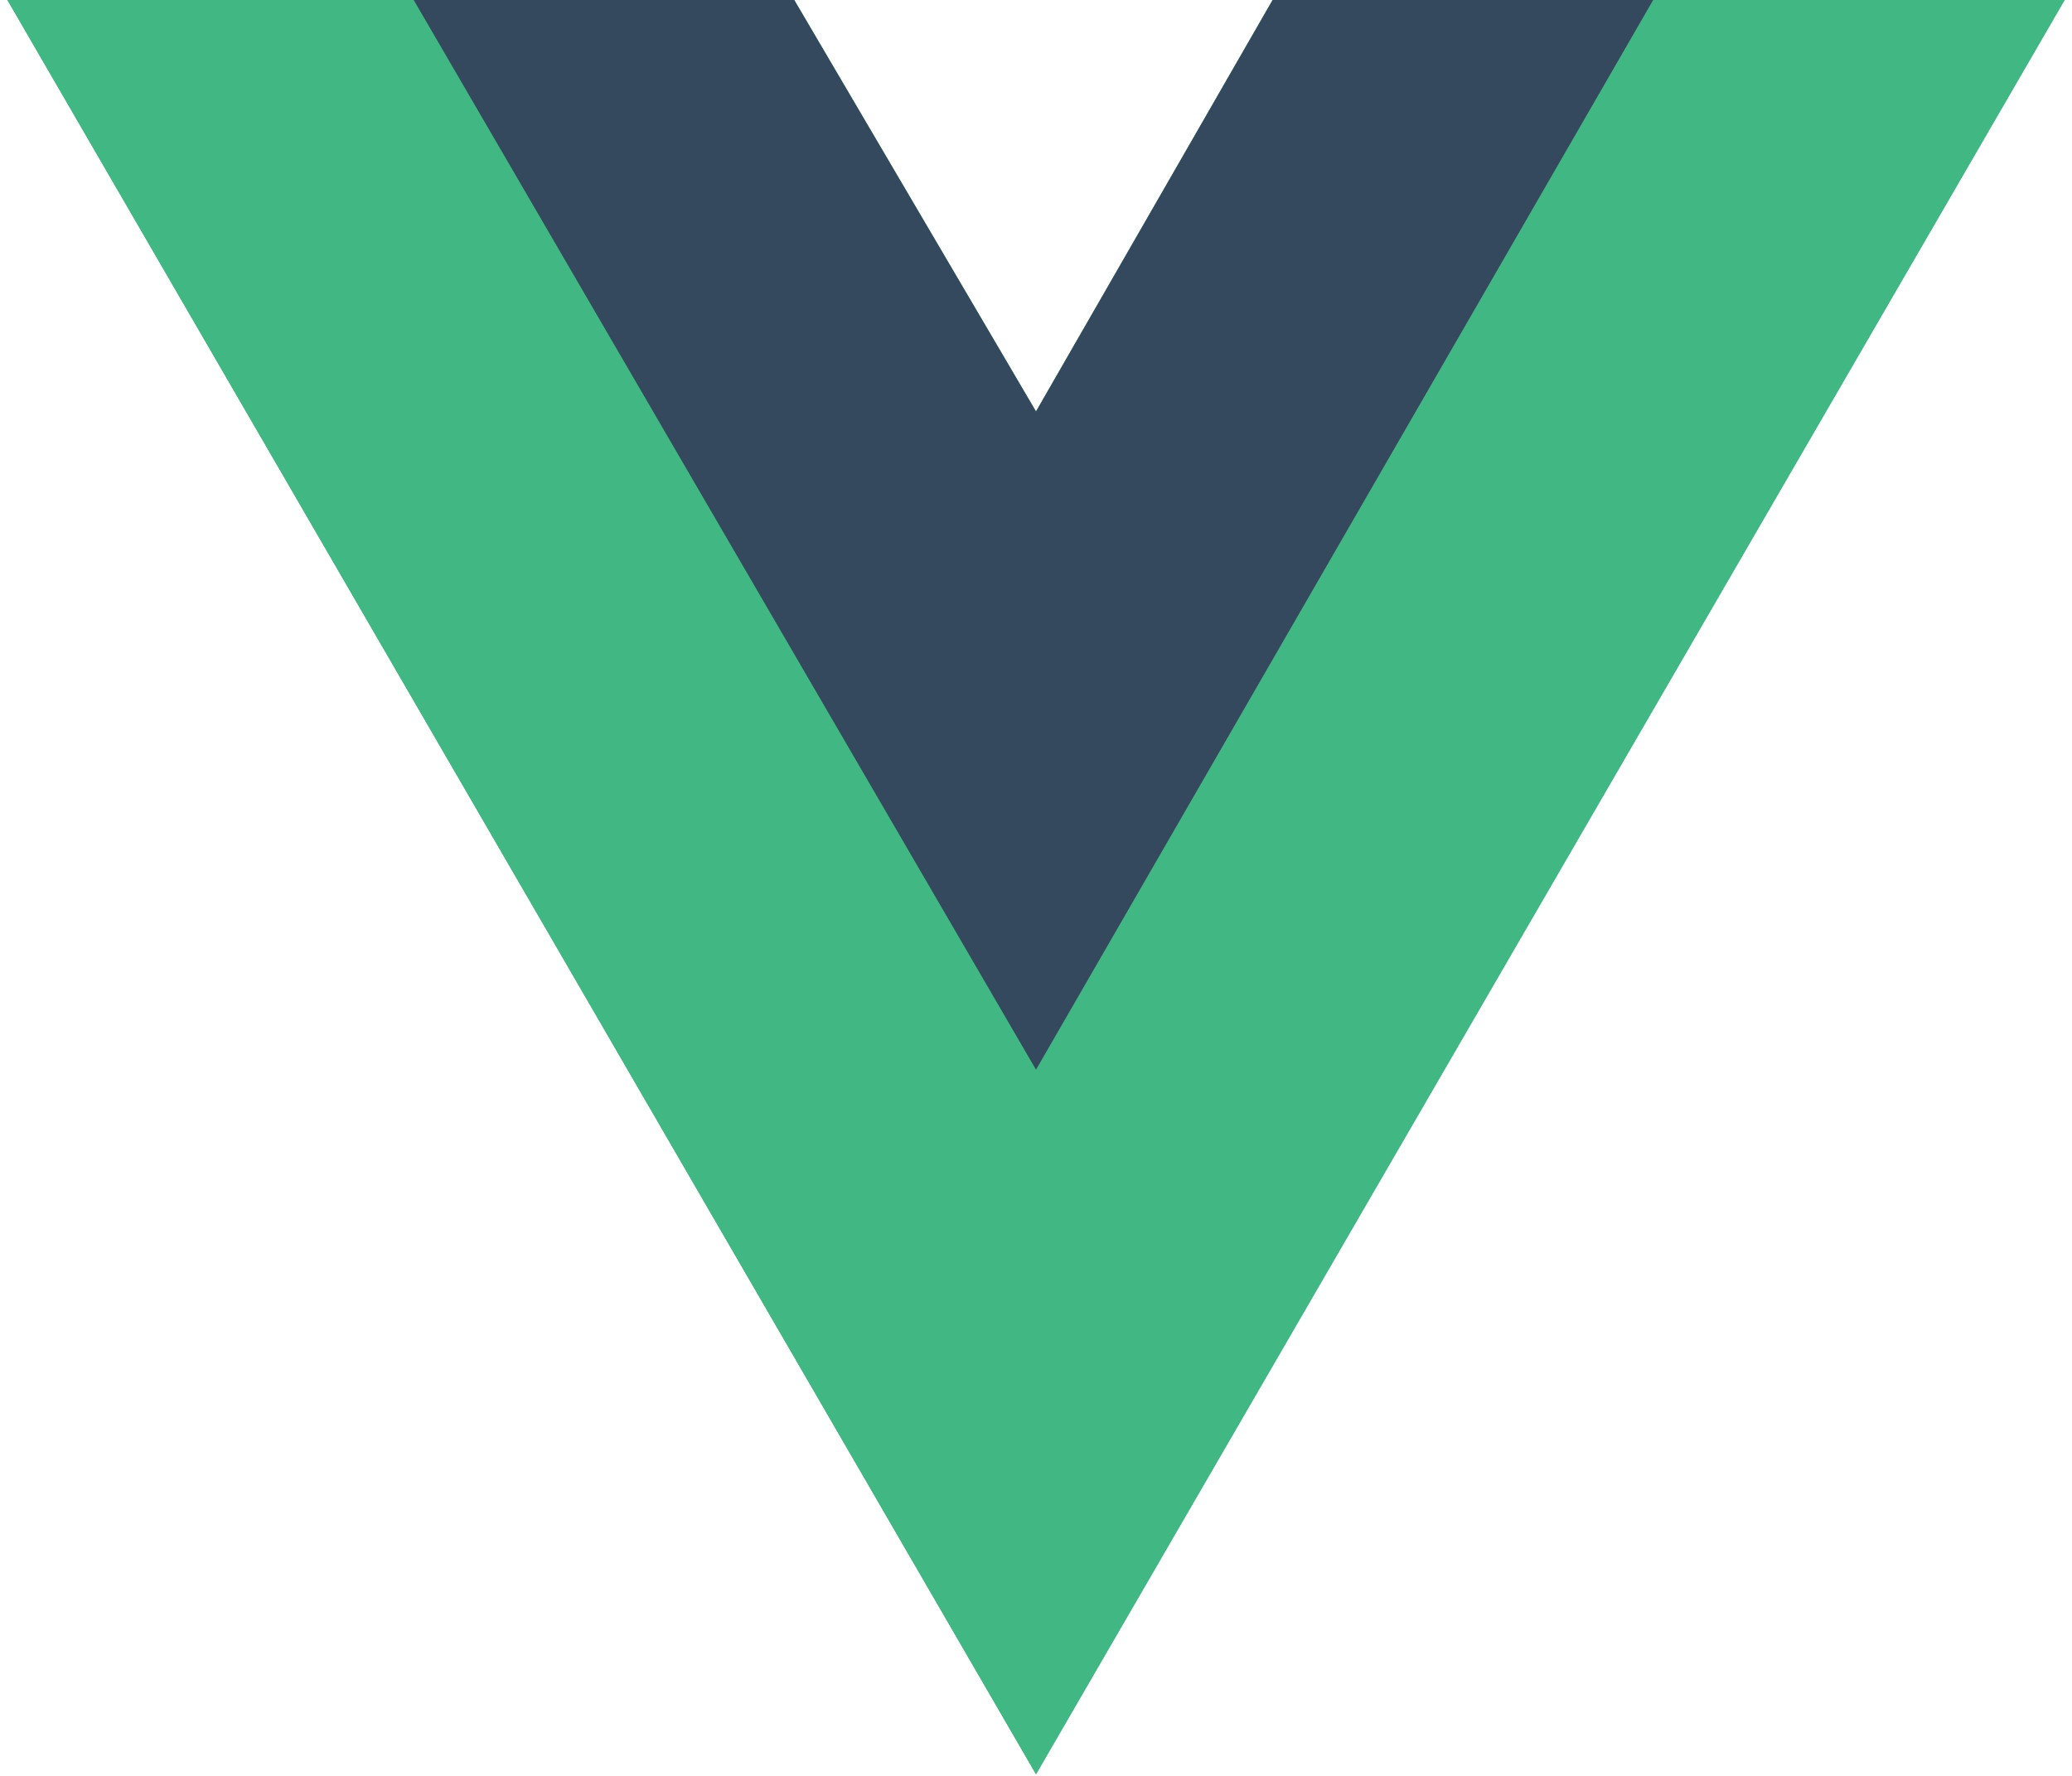 <svg viewBox='0 0 256 221' display='inline-block' vertical-align='middle' width='1.4em' height='1.2em' xmlns='http://www.w3.org/2000/svg' ><path fill='#41B883' d='M204.8 0H256L128 220.8L0 0h97.92L128 51.2L157.44 0z'/><path fill='#41B883' d='m0 0l128 220.8L256 0h-51.2L128 132.48L50.56 0z'/><path fill='#35495E' d='M50.56 0L128 133.12L204.8 0h-47.36L128 51.2L97.92 0z'/></svg>